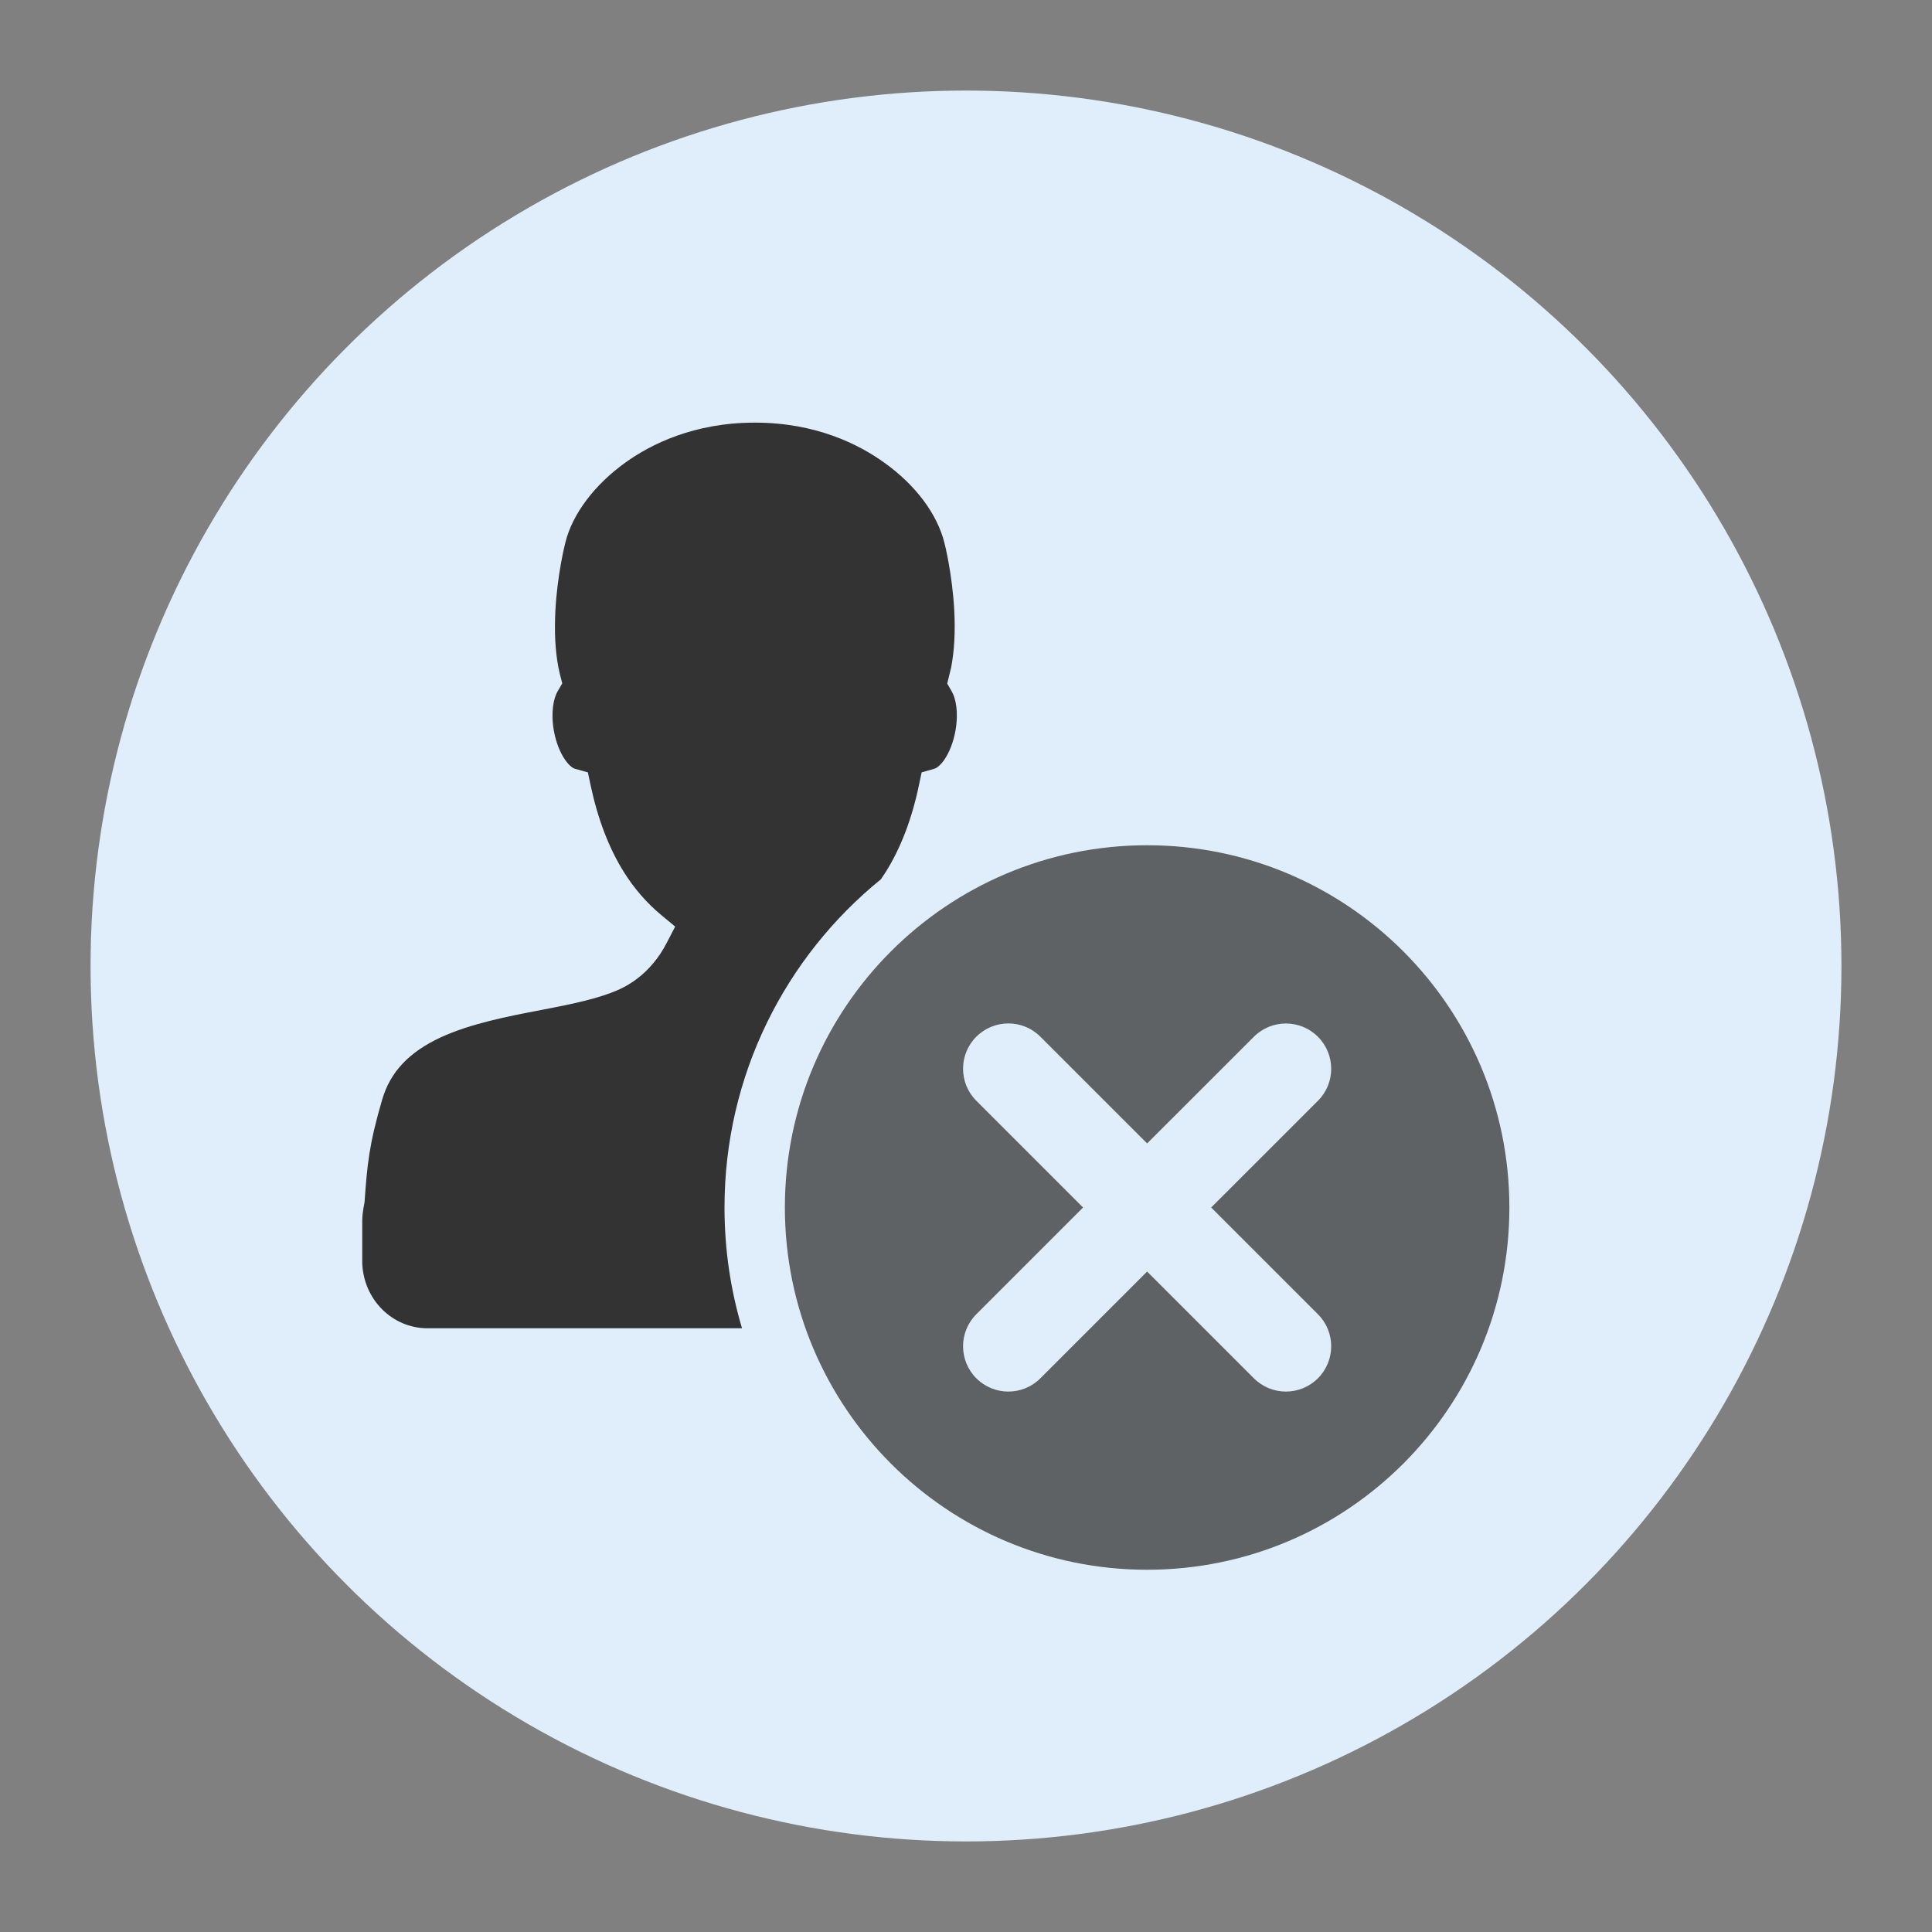 <svg version="1.1" xmlns="http://www.w3.org/2000/svg" xmlns:xlink="http://www.w3.org/1999/xlink" x="0px" y="0px" viewBox="0 0 32 32" style="enable-background:new 0 0 32 32;" xml:space="preserve"><rect x="0" y="0" width="32" height="32" fill="#808080" stroke="none"/><circle cx="16" cy="16" r="14" fill="#dfeefa" stroke="#dfeefa"/><g><path d="M19,26c3.314,0,6-2.686,6-6s-2.686-6-6-6s-6,2.686-6,6S15.686,26,19,26z M20.768,17.172
		c0.293-0.293,0.768-0.293,1.061,0s0.293,0.768,0,1.061L20.061,20l1.768,1.768c0.293,0.293,0.293,0.768,0,1.061
		s-0.768,0.293-1.061,0L19,21.061l-1.768,1.768c-0.293,0.293-0.768,0.293-1.061,0s-0.293-0.768,0-1.061L17.939,20l-1.768-1.768
		c-0.293-0.293-0.293-0.768,0-1.061s0.768-0.293,1.061,0L19,18.939L20.768,17.172z" opacity="0.75" fill-rule="evenodd" clip-rule="evenodd" fill="#333333" enable-background="new"/><path d="M12.504,7c-1.011,0-1.725,0.359-2.145,0.661C9.846,8.029,9.483,8.511,9.365,8.983
		C9.351,9.039,9.23,9.525,9.199,10.115c-0.019,0.356-0.002,0.671,0.05,0.939c0.008,0.042,0.016,0.079,0.025,0.115l0.039,0.15
		l-0.078,0.133c-0.065,0.112-0.115,0.343-0.061,0.653c0.033,0.185,0.102,0.361,0.188,0.483c0.064,0.092,0.125,0.135,0.16,0.145
		l0.215,0.06l0.047,0.22c0.117,0.55,0.3,1.03,0.545,1.424c0.174,0.28,0.385,0.521,0.622,0.718l0.232,0.192l-0.139,0.268
		c-0.066,0.127-0.14,0.241-0.225,0.34c-0.157,0.189-0.348,0.335-0.567,0.435c-0.348,0.156-0.808,0.246-1.295,0.34h0l-0.001,0
		c-0.544,0.104-1.158,0.223-1.654,0.451c-0.529,0.246-0.838,0.574-0.972,1.032c-0.218,0.744-0.248,1.077-0.292,1.7
		C6.01,20.059,6,20.139,6,20.214v0.698C6.016,21.522,6.498,22,7.078,22h5.212C12.101,21.366,12,20.695,12,20
		c0-2.194,1.01-4.153,2.59-5.436c0.029-0.042,0.057-0.085,0.085-0.128c0.244-0.391,0.428-0.871,0.544-1.424l0.046-0.219l0.213-0.061
		c0.035-0.01,0.096-0.054,0.16-0.144c0.086-0.124,0.154-0.299,0.187-0.483c0.055-0.308,0.005-0.539-0.06-0.651l-0.076-0.132
		l0.065-0.267c0.052-0.269,0.07-0.585,0.052-0.939c-0.033-0.615-0.161-1.118-0.163-1.123c-0.119-0.48-0.481-0.962-0.994-1.328
		C14.227,7.36,13.513,7,12.504,7z" fill-rule="evenodd" clip-rule="evenodd" fill="#333333"/></g><circle cx="16" cy="16" r="15.5" fill="none" stroke="none"/></svg>